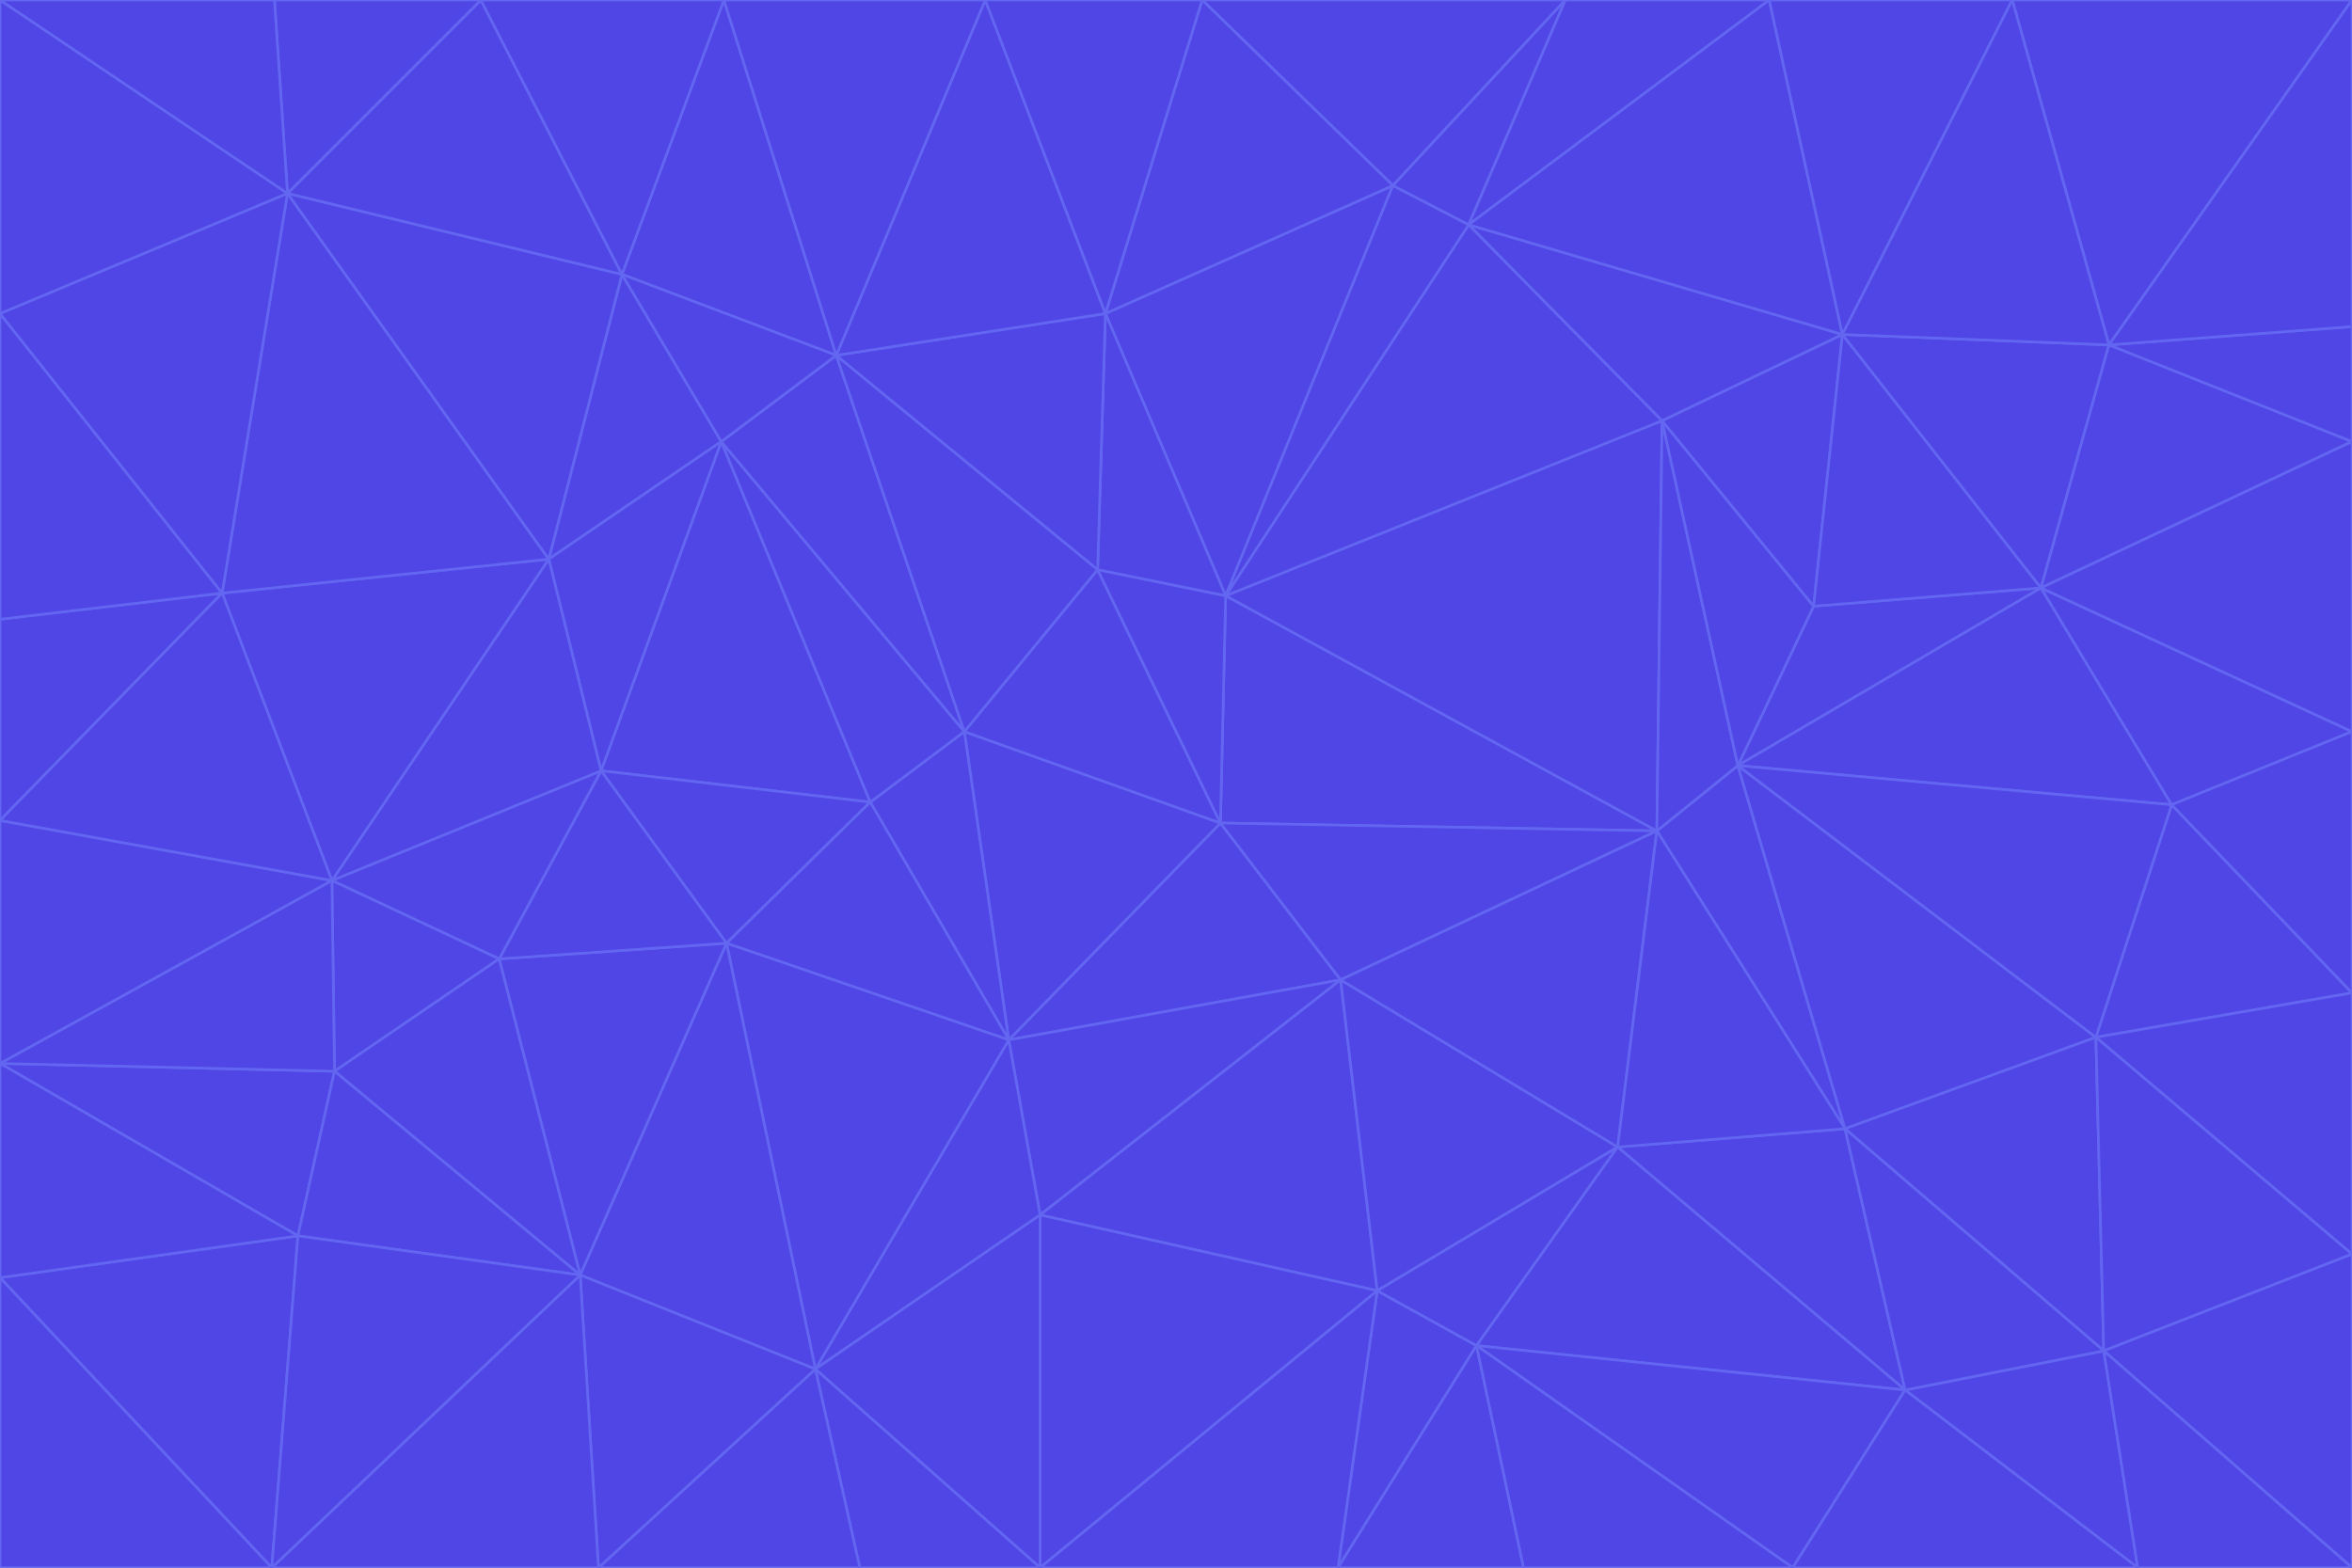 <svg id="visual" viewBox="0 0 900 600" width="900" height="600" xmlns="http://www.w3.org/2000/svg" xmlns:xlink="http://www.w3.org/1999/xlink" version="1.1"><g stroke-width="1" stroke-linejoin="bevel"><path d="M467 315L386 398L513 375Z" fill="#4f46e5" stroke="#6366f1"></path><path d="M386 398L398 465L513 375Z" fill="#4f46e5" stroke="#6366f1"></path><path d="M467 315L369 280L386 398Z" fill="#4f46e5" stroke="#6366f1"></path><path d="M369 280L333 307L386 398Z" fill="#4f46e5" stroke="#6366f1"></path><path d="M386 398L312 524L398 465Z" fill="#4f46e5" stroke="#6366f1"></path><path d="M398 465L527 494L513 375Z" fill="#4f46e5" stroke="#6366f1"></path><path d="M634 318L469 228L467 315Z" fill="#4f46e5" stroke="#6366f1"></path><path d="M467 315L420 218L369 280Z" fill="#4f46e5" stroke="#6366f1"></path><path d="M469 228L420 218L467 315Z" fill="#4f46e5" stroke="#6366f1"></path><path d="M276 169L230 295L333 307Z" fill="#4f46e5" stroke="#6366f1"></path><path d="M230 295L278 361L333 307Z" fill="#4f46e5" stroke="#6366f1"></path><path d="M333 307L278 361L386 398Z" fill="#4f46e5" stroke="#6366f1"></path><path d="M512 600L565 515L527 494Z" fill="#4f46e5" stroke="#6366f1"></path><path d="M527 494L619 439L513 375Z" fill="#4f46e5" stroke="#6366f1"></path><path d="M513 375L634 318L467 315Z" fill="#4f46e5" stroke="#6366f1"></path><path d="M565 515L619 439L527 494Z" fill="#4f46e5" stroke="#6366f1"></path><path d="M619 439L634 318L513 375Z" fill="#4f46e5" stroke="#6366f1"></path><path d="M278 361L312 524L386 398Z" fill="#4f46e5" stroke="#6366f1"></path><path d="M398 465L398 600L527 494Z" fill="#4f46e5" stroke="#6366f1"></path><path d="M312 524L398 600L398 465Z" fill="#4f46e5" stroke="#6366f1"></path><path d="M398 600L512 600L527 494Z" fill="#4f46e5" stroke="#6366f1"></path><path d="M729 532L706 432L619 439Z" fill="#4f46e5" stroke="#6366f1"></path><path d="M276 169L333 307L369 280Z" fill="#4f46e5" stroke="#6366f1"></path><path d="M278 361L222 488L312 524Z" fill="#4f46e5" stroke="#6366f1"></path><path d="M706 432L665 293L634 318Z" fill="#4f46e5" stroke="#6366f1"></path><path d="M634 318L636 161L469 228Z" fill="#4f46e5" stroke="#6366f1"></path><path d="M191 367L222 488L278 361Z" fill="#4f46e5" stroke="#6366f1"></path><path d="M312 524L329 600L398 600Z" fill="#4f46e5" stroke="#6366f1"></path><path d="M229 600L329 600L312 524Z" fill="#4f46e5" stroke="#6366f1"></path><path d="M230 295L191 367L278 361Z" fill="#4f46e5" stroke="#6366f1"></path><path d="M533 71L423 120L469 228Z" fill="#4f46e5" stroke="#6366f1"></path><path d="M469 228L423 120L420 218Z" fill="#4f46e5" stroke="#6366f1"></path><path d="M320 136L276 169L369 280Z" fill="#4f46e5" stroke="#6366f1"></path><path d="M512 600L583 600L565 515Z" fill="#4f46e5" stroke="#6366f1"></path><path d="M619 439L706 432L634 318Z" fill="#4f46e5" stroke="#6366f1"></path><path d="M729 532L619 439L565 515Z" fill="#4f46e5" stroke="#6366f1"></path><path d="M320 136L369 280L420 218Z" fill="#4f46e5" stroke="#6366f1"></path><path d="M230 295L127 337L191 367Z" fill="#4f46e5" stroke="#6366f1"></path><path d="M423 120L320 136L420 218Z" fill="#4f46e5" stroke="#6366f1"></path><path d="M781 225L694 232L665 293Z" fill="#4f46e5" stroke="#6366f1"></path><path d="M665 293L636 161L634 318Z" fill="#4f46e5" stroke="#6366f1"></path><path d="M694 232L636 161L665 293Z" fill="#4f46e5" stroke="#6366f1"></path><path d="M238 105L210 214L276 169Z" fill="#4f46e5" stroke="#6366f1"></path><path d="M276 169L210 214L230 295Z" fill="#4f46e5" stroke="#6366f1"></path><path d="M222 488L229 600L312 524Z" fill="#4f46e5" stroke="#6366f1"></path><path d="M104 600L229 600L222 488Z" fill="#4f46e5" stroke="#6366f1"></path><path d="M636 161L562 86L469 228Z" fill="#4f46e5" stroke="#6366f1"></path><path d="M277 0L238 105L320 136Z" fill="#4f46e5" stroke="#6366f1"></path><path d="M562 86L533 71L469 228Z" fill="#4f46e5" stroke="#6366f1"></path><path d="M686 600L729 532L565 515Z" fill="#4f46e5" stroke="#6366f1"></path><path d="M706 432L802 397L665 293Z" fill="#4f46e5" stroke="#6366f1"></path><path d="M127 337L128 410L191 367Z" fill="#4f46e5" stroke="#6366f1"></path><path d="M191 367L128 410L222 488Z" fill="#4f46e5" stroke="#6366f1"></path><path d="M210 214L127 337L230 295Z" fill="#4f46e5" stroke="#6366f1"></path><path d="M583 600L686 600L565 515Z" fill="#4f46e5" stroke="#6366f1"></path><path d="M377 0L320 136L423 120Z" fill="#4f46e5" stroke="#6366f1"></path><path d="M320 136L238 105L276 169Z" fill="#4f46e5" stroke="#6366f1"></path><path d="M210 214L85 227L127 337Z" fill="#4f46e5" stroke="#6366f1"></path><path d="M0 407L114 473L128 410Z" fill="#4f46e5" stroke="#6366f1"></path><path d="M128 410L114 473L222 488Z" fill="#4f46e5" stroke="#6366f1"></path><path d="M805 517L802 397L706 432Z" fill="#4f46e5" stroke="#6366f1"></path><path d="M694 232L705 128L636 161Z" fill="#4f46e5" stroke="#6366f1"></path><path d="M636 161L705 128L562 86Z" fill="#4f46e5" stroke="#6366f1"></path><path d="M599 0L460 0L533 71Z" fill="#4f46e5" stroke="#6366f1"></path><path d="M781 225L705 128L694 232Z" fill="#4f46e5" stroke="#6366f1"></path><path d="M831 308L781 225L665 293Z" fill="#4f46e5" stroke="#6366f1"></path><path d="M599 0L533 71L562 86Z" fill="#4f46e5" stroke="#6366f1"></path><path d="M533 71L460 0L423 120Z" fill="#4f46e5" stroke="#6366f1"></path><path d="M818 600L805 517L729 532Z" fill="#4f46e5" stroke="#6366f1"></path><path d="M729 532L805 517L706 432Z" fill="#4f46e5" stroke="#6366f1"></path><path d="M460 0L377 0L423 120Z" fill="#4f46e5" stroke="#6366f1"></path><path d="M900 380L831 308L802 397Z" fill="#4f46e5" stroke="#6366f1"></path><path d="M802 397L831 308L665 293Z" fill="#4f46e5" stroke="#6366f1"></path><path d="M110 74L85 227L210 214Z" fill="#4f46e5" stroke="#6366f1"></path><path d="M127 337L0 407L128 410Z" fill="#4f46e5" stroke="#6366f1"></path><path d="M677 0L599 0L562 86Z" fill="#4f46e5" stroke="#6366f1"></path><path d="M0 489L104 600L114 473Z" fill="#4f46e5" stroke="#6366f1"></path><path d="M114 473L104 600L222 488Z" fill="#4f46e5" stroke="#6366f1"></path><path d="M377 0L277 0L320 136Z" fill="#4f46e5" stroke="#6366f1"></path><path d="M238 105L110 74L210 214Z" fill="#4f46e5" stroke="#6366f1"></path><path d="M686 600L818 600L729 532Z" fill="#4f46e5" stroke="#6366f1"></path><path d="M900 480L900 380L802 397Z" fill="#4f46e5" stroke="#6366f1"></path><path d="M781 225L807 132L705 128Z" fill="#4f46e5" stroke="#6366f1"></path><path d="M705 128L677 0L562 86Z" fill="#4f46e5" stroke="#6366f1"></path><path d="M900 169L807 132L781 225Z" fill="#4f46e5" stroke="#6366f1"></path><path d="M770 0L677 0L705 128Z" fill="#4f46e5" stroke="#6366f1"></path><path d="M0 314L0 407L127 337Z" fill="#4f46e5" stroke="#6366f1"></path><path d="M900 480L802 397L805 517Z" fill="#4f46e5" stroke="#6366f1"></path><path d="M831 308L900 280L781 225Z" fill="#4f46e5" stroke="#6366f1"></path><path d="M0 237L0 314L85 227Z" fill="#4f46e5" stroke="#6366f1"></path><path d="M85 227L0 314L127 337Z" fill="#4f46e5" stroke="#6366f1"></path><path d="M184 0L110 74L238 105Z" fill="#4f46e5" stroke="#6366f1"></path><path d="M277 0L184 0L238 105Z" fill="#4f46e5" stroke="#6366f1"></path><path d="M0 407L0 489L114 473Z" fill="#4f46e5" stroke="#6366f1"></path><path d="M900 380L900 280L831 308Z" fill="#4f46e5" stroke="#6366f1"></path><path d="M900 600L900 480L805 517Z" fill="#4f46e5" stroke="#6366f1"></path><path d="M0 120L0 237L85 227Z" fill="#4f46e5" stroke="#6366f1"></path><path d="M900 0L770 0L807 132Z" fill="#4f46e5" stroke="#6366f1"></path><path d="M807 132L770 0L705 128Z" fill="#4f46e5" stroke="#6366f1"></path><path d="M900 280L900 169L781 225Z" fill="#4f46e5" stroke="#6366f1"></path><path d="M0 489L0 600L104 600Z" fill="#4f46e5" stroke="#6366f1"></path><path d="M818 600L900 600L805 517Z" fill="#4f46e5" stroke="#6366f1"></path><path d="M184 0L105 0L110 74Z" fill="#4f46e5" stroke="#6366f1"></path><path d="M110 74L0 120L85 227Z" fill="#4f46e5" stroke="#6366f1"></path><path d="M0 0L0 120L110 74Z" fill="#4f46e5" stroke="#6366f1"></path><path d="M900 169L900 125L807 132Z" fill="#4f46e5" stroke="#6366f1"></path><path d="M105 0L0 0L110 74Z" fill="#4f46e5" stroke="#6366f1"></path><path d="M900 125L900 0L807 132Z" fill="#4f46e5" stroke="#6366f1"></path></g></svg>